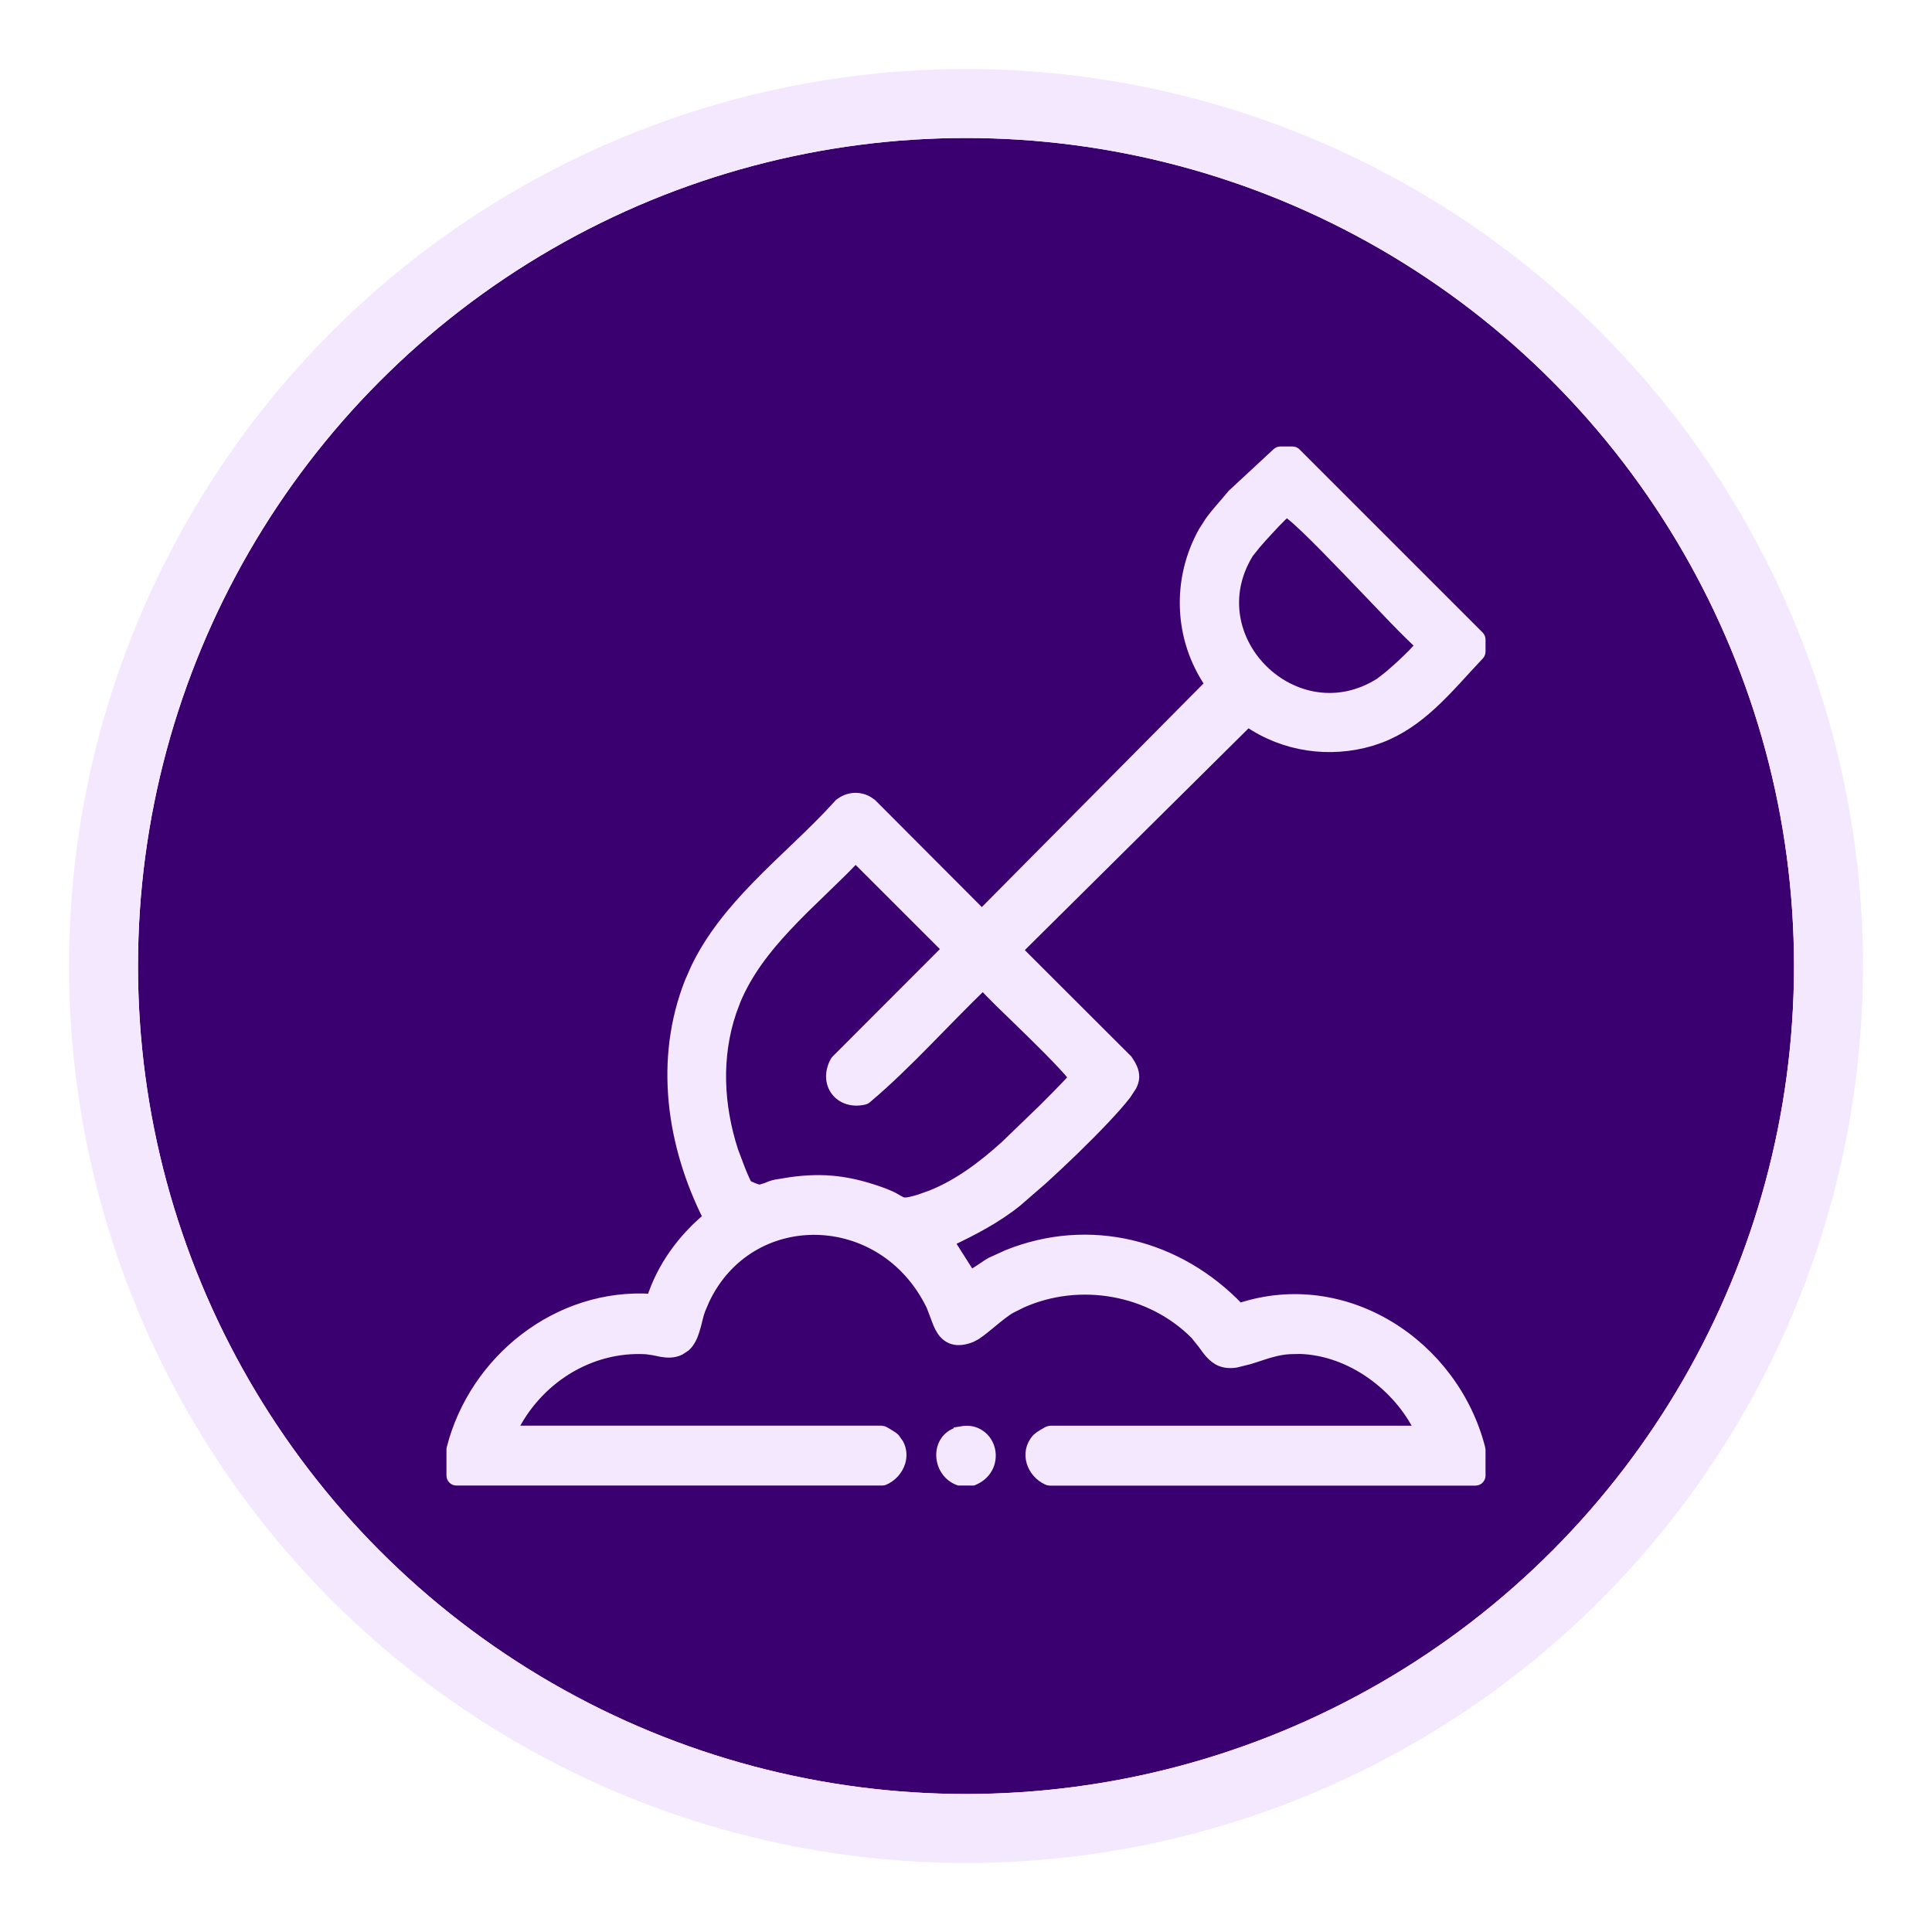 <svg width="26" height="26" viewBox="0 0 28 28" fill="none" xmlns="http://www.w3.org/2000/svg">
<g filter="url(#filter0_d_41542_97667)">
<circle cx="14" cy="14" r="12" fill="#3A0070"/>
<circle cx="14" cy="14" r="12.5" fill="none" stroke="#F4E8FF"/>
<g clip-path="url(#clip0_41542_97667)">
<path d="M12.19 12.646L11.649 13.172C11.56 13.26 11.473 13.35 11.389 13.44C11.092 13.758 10.832 14.095 10.665 14.491L10.6 14.665C10.379 15.322 10.414 16.023 10.628 16.683L10.73 16.953C10.753 17.01 10.776 17.065 10.796 17.107L10.828 17.172L10.831 17.173C10.836 17.176 10.843 17.18 10.852 17.185C10.869 17.194 10.892 17.203 10.915 17.213C10.938 17.222 10.962 17.231 10.981 17.236C11.004 17.243 11.011 17.244 11.009 17.244L11.102 17.215C11.14 17.199 11.193 17.177 11.24 17.168L11.454 17.133C11.938 17.065 12.319 17.11 12.813 17.293L12.911 17.334C12.939 17.347 12.962 17.36 12.982 17.372C13.026 17.397 13.046 17.41 13.069 17.419C13.103 17.432 13.148 17.436 13.321 17.384L13.495 17.322C13.894 17.163 14.25 16.893 14.572 16.601L15.12 16.072C15.238 15.955 15.352 15.839 15.438 15.749C15.482 15.704 15.517 15.665 15.542 15.637C15.549 15.629 15.553 15.621 15.558 15.615C15.552 15.607 15.546 15.597 15.537 15.586C15.506 15.547 15.46 15.494 15.401 15.432C15.284 15.306 15.124 15.145 14.957 14.981C14.79 14.817 14.618 14.651 14.477 14.514C14.381 14.419 14.299 14.334 14.244 14.276C13.972 14.539 13.709 14.813 13.44 15.086C13.156 15.375 12.866 15.662 12.555 15.924C12.546 15.931 12.535 15.936 12.523 15.938C12.354 15.977 12.201 15.926 12.114 15.812C12.027 15.697 12.019 15.535 12.105 15.38L12.118 15.363L13.724 13.755L12.399 12.431C12.331 12.503 12.262 12.576 12.19 12.646ZM18.64 7.425C18.622 7.439 18.599 7.46 18.572 7.486C18.518 7.539 18.451 7.609 18.384 7.682C18.317 7.754 18.25 7.829 18.197 7.891L18.095 8.019C17.338 9.253 18.78 10.667 19.999 9.896L20.125 9.798C20.179 9.752 20.242 9.697 20.305 9.639C20.366 9.582 20.427 9.524 20.476 9.474C20.526 9.422 20.561 9.382 20.576 9.36L20.584 9.349V9.347C20.505 9.277 20.366 9.14 20.203 8.972C20.012 8.774 19.778 8.528 19.551 8.292C19.322 8.055 19.099 7.825 18.924 7.658C18.836 7.574 18.762 7.507 18.706 7.463C18.681 7.442 18.66 7.429 18.645 7.42C18.644 7.421 18.642 7.423 18.64 7.425ZM21.457 9.442C21.457 9.461 21.45 9.48 21.438 9.493C21.214 9.728 20.992 9.991 20.747 10.215C20.531 10.413 20.291 10.586 20.003 10.695L19.877 10.738C19.27 10.919 18.61 10.824 18.086 10.462L14.754 13.765L14.757 13.777L16.33 15.348L16.339 15.356H16.338C16.401 15.445 16.441 15.526 16.438 15.614C16.436 15.658 16.422 15.699 16.402 15.739L16.322 15.862C16.171 16.059 15.872 16.369 15.565 16.668C15.41 16.818 15.253 16.965 15.109 17.096L14.738 17.418C14.434 17.662 14.1 17.833 13.758 17.996L14.065 18.479C14.091 18.467 14.126 18.447 14.163 18.423C14.2 18.399 14.238 18.373 14.273 18.35C14.305 18.328 14.338 18.306 14.36 18.295L14.599 18.186C15.787 17.707 17.077 18.031 17.961 18.959C19.5 18.449 21.07 19.49 21.454 20.992C21.456 20.998 21.457 21.004 21.457 21.01V21.385C21.457 21.425 21.424 21.458 21.384 21.458H15.211C15.201 21.458 15.191 21.455 15.182 21.451C15.069 21.401 14.984 21.303 14.95 21.191C14.916 21.078 14.934 20.949 15.029 20.847L15.07 20.814C15.085 20.805 15.102 20.793 15.119 20.783C15.136 20.773 15.152 20.763 15.166 20.756C15.173 20.752 15.18 20.748 15.185 20.745C15.188 20.744 15.193 20.743 15.196 20.741C15.198 20.741 15.201 20.739 15.204 20.738C15.206 20.738 15.215 20.735 15.226 20.735H20.578C20.265 20.084 19.571 19.574 18.844 19.55L18.69 19.553C18.549 19.562 18.421 19.597 18.295 19.639C18.233 19.659 18.17 19.681 18.106 19.7L17.913 19.748C17.828 19.762 17.754 19.754 17.69 19.729C17.627 19.703 17.579 19.661 17.538 19.616C17.498 19.572 17.463 19.521 17.43 19.475L17.324 19.343C16.677 18.689 15.649 18.51 14.813 18.881L14.649 18.963C14.57 19.007 14.466 19.092 14.36 19.18C14.309 19.222 14.257 19.265 14.21 19.3C14.187 19.317 14.164 19.333 14.142 19.348L14.077 19.382C13.976 19.422 13.888 19.433 13.812 19.411C13.736 19.389 13.683 19.338 13.646 19.28C13.609 19.224 13.584 19.156 13.562 19.095L13.497 18.925C12.797 17.482 10.86 17.46 10.21 18.842L10.151 18.98C10.136 19.02 10.123 19.067 10.11 19.12C10.098 19.172 10.084 19.229 10.066 19.283C10.041 19.364 10.004 19.451 9.936 19.514L9.856 19.567C9.764 19.613 9.668 19.607 9.587 19.593C9.547 19.586 9.505 19.577 9.469 19.569L9.365 19.554C8.534 19.507 7.778 20 7.421 20.734H12.773C12.783 20.734 12.792 20.738 12.794 20.738C12.797 20.739 12.801 20.739 12.803 20.74L12.832 20.755C12.846 20.762 12.862 20.773 12.879 20.783C12.896 20.794 12.914 20.805 12.929 20.814C12.94 20.822 12.958 20.834 12.969 20.846L13.026 20.927C13.07 21.012 13.075 21.106 13.049 21.191C13.015 21.303 12.93 21.401 12.816 21.451C12.807 21.455 12.797 21.457 12.787 21.457H6.615C6.575 21.457 6.543 21.425 6.543 21.385V21.01C6.543 21.004 6.543 20.997 6.545 20.991C6.874 19.702 8.089 18.735 9.444 18.824C9.594 18.359 9.89 17.954 10.262 17.645C9.733 16.596 9.551 15.36 9.995 14.233L10.082 14.035C10.299 13.582 10.618 13.199 10.963 12.843C11.16 12.639 11.368 12.444 11.571 12.249C11.774 12.054 11.973 11.86 12.156 11.657L12.163 11.648L12.21 11.706L12.164 11.649C12.286 11.549 12.447 11.536 12.579 11.611L12.634 11.649L12.64 11.654H12.639L14.223 13.242L14.234 13.244L17.536 9.914C17.084 9.258 17.051 8.4 17.44 7.704L17.534 7.557C17.634 7.418 17.749 7.3 17.851 7.174L17.857 7.166L18.508 6.562L18.531 6.548C18.54 6.545 18.549 6.543 18.558 6.543H18.73L18.759 6.548C18.769 6.552 18.777 6.559 18.784 6.566L21.436 9.218C21.449 9.231 21.457 9.25 21.457 9.27V9.442Z" fill="#F4E8FF" stroke="#F4E8FF" stroke-width="0.145" stroke-linejoin="round"/>
<path d="M13.975 20.737C14.054 20.73 14.126 20.747 14.185 20.783C14.264 20.829 14.318 20.904 14.343 20.987C14.393 21.154 14.328 21.36 14.115 21.452L14.102 21.457H13.899L13.887 21.453C13.727 21.391 13.644 21.239 13.641 21.094C13.638 20.948 13.718 20.799 13.894 20.752V20.75L13.975 20.737Z" fill="#F4E8FF" stroke="#F4E8FF" stroke-width="0.145"/>
</g>
</g>
<defs>
<filter id="filter0_d_41542_97667" x="0" y="0" width="28" height="28" filterUnits="userSpaceOnUse" color-interpolation-filters="sRGB">
<feFlood flood-opacity="0" result="BackgroundImageFix"/>
<feColorMatrix in="SourceAlpha" type="matrix" values="0 0 0 0 0 0 0 0 0 0 0 0 0 0 0 0 0 0 127 0" result="hardAlpha"/>
<feOffset/>
<feGaussianBlur stdDeviation="0.5"/>
<feComposite in2="hardAlpha" operator="out"/>
<feColorMatrix type="matrix" values="0 0 0 0 0 0 0 0 0 0 0 0 0 0 0 0 0 0 0.25 0"/>
<feBlend mode="normal" in2="BackgroundImageFix" result="effect1_dropShadow_41542_97667"/>
<feBlend mode="normal" in="SourceGraphic" in2="effect1_dropShadow_41542_97667" result="shape"/>
</filter>
<clipPath id="clip0_41542_97667">
<rect width="16" height="16" fill="white" transform="translate(6 6)"/>
</clipPath>
</defs>
</svg>

